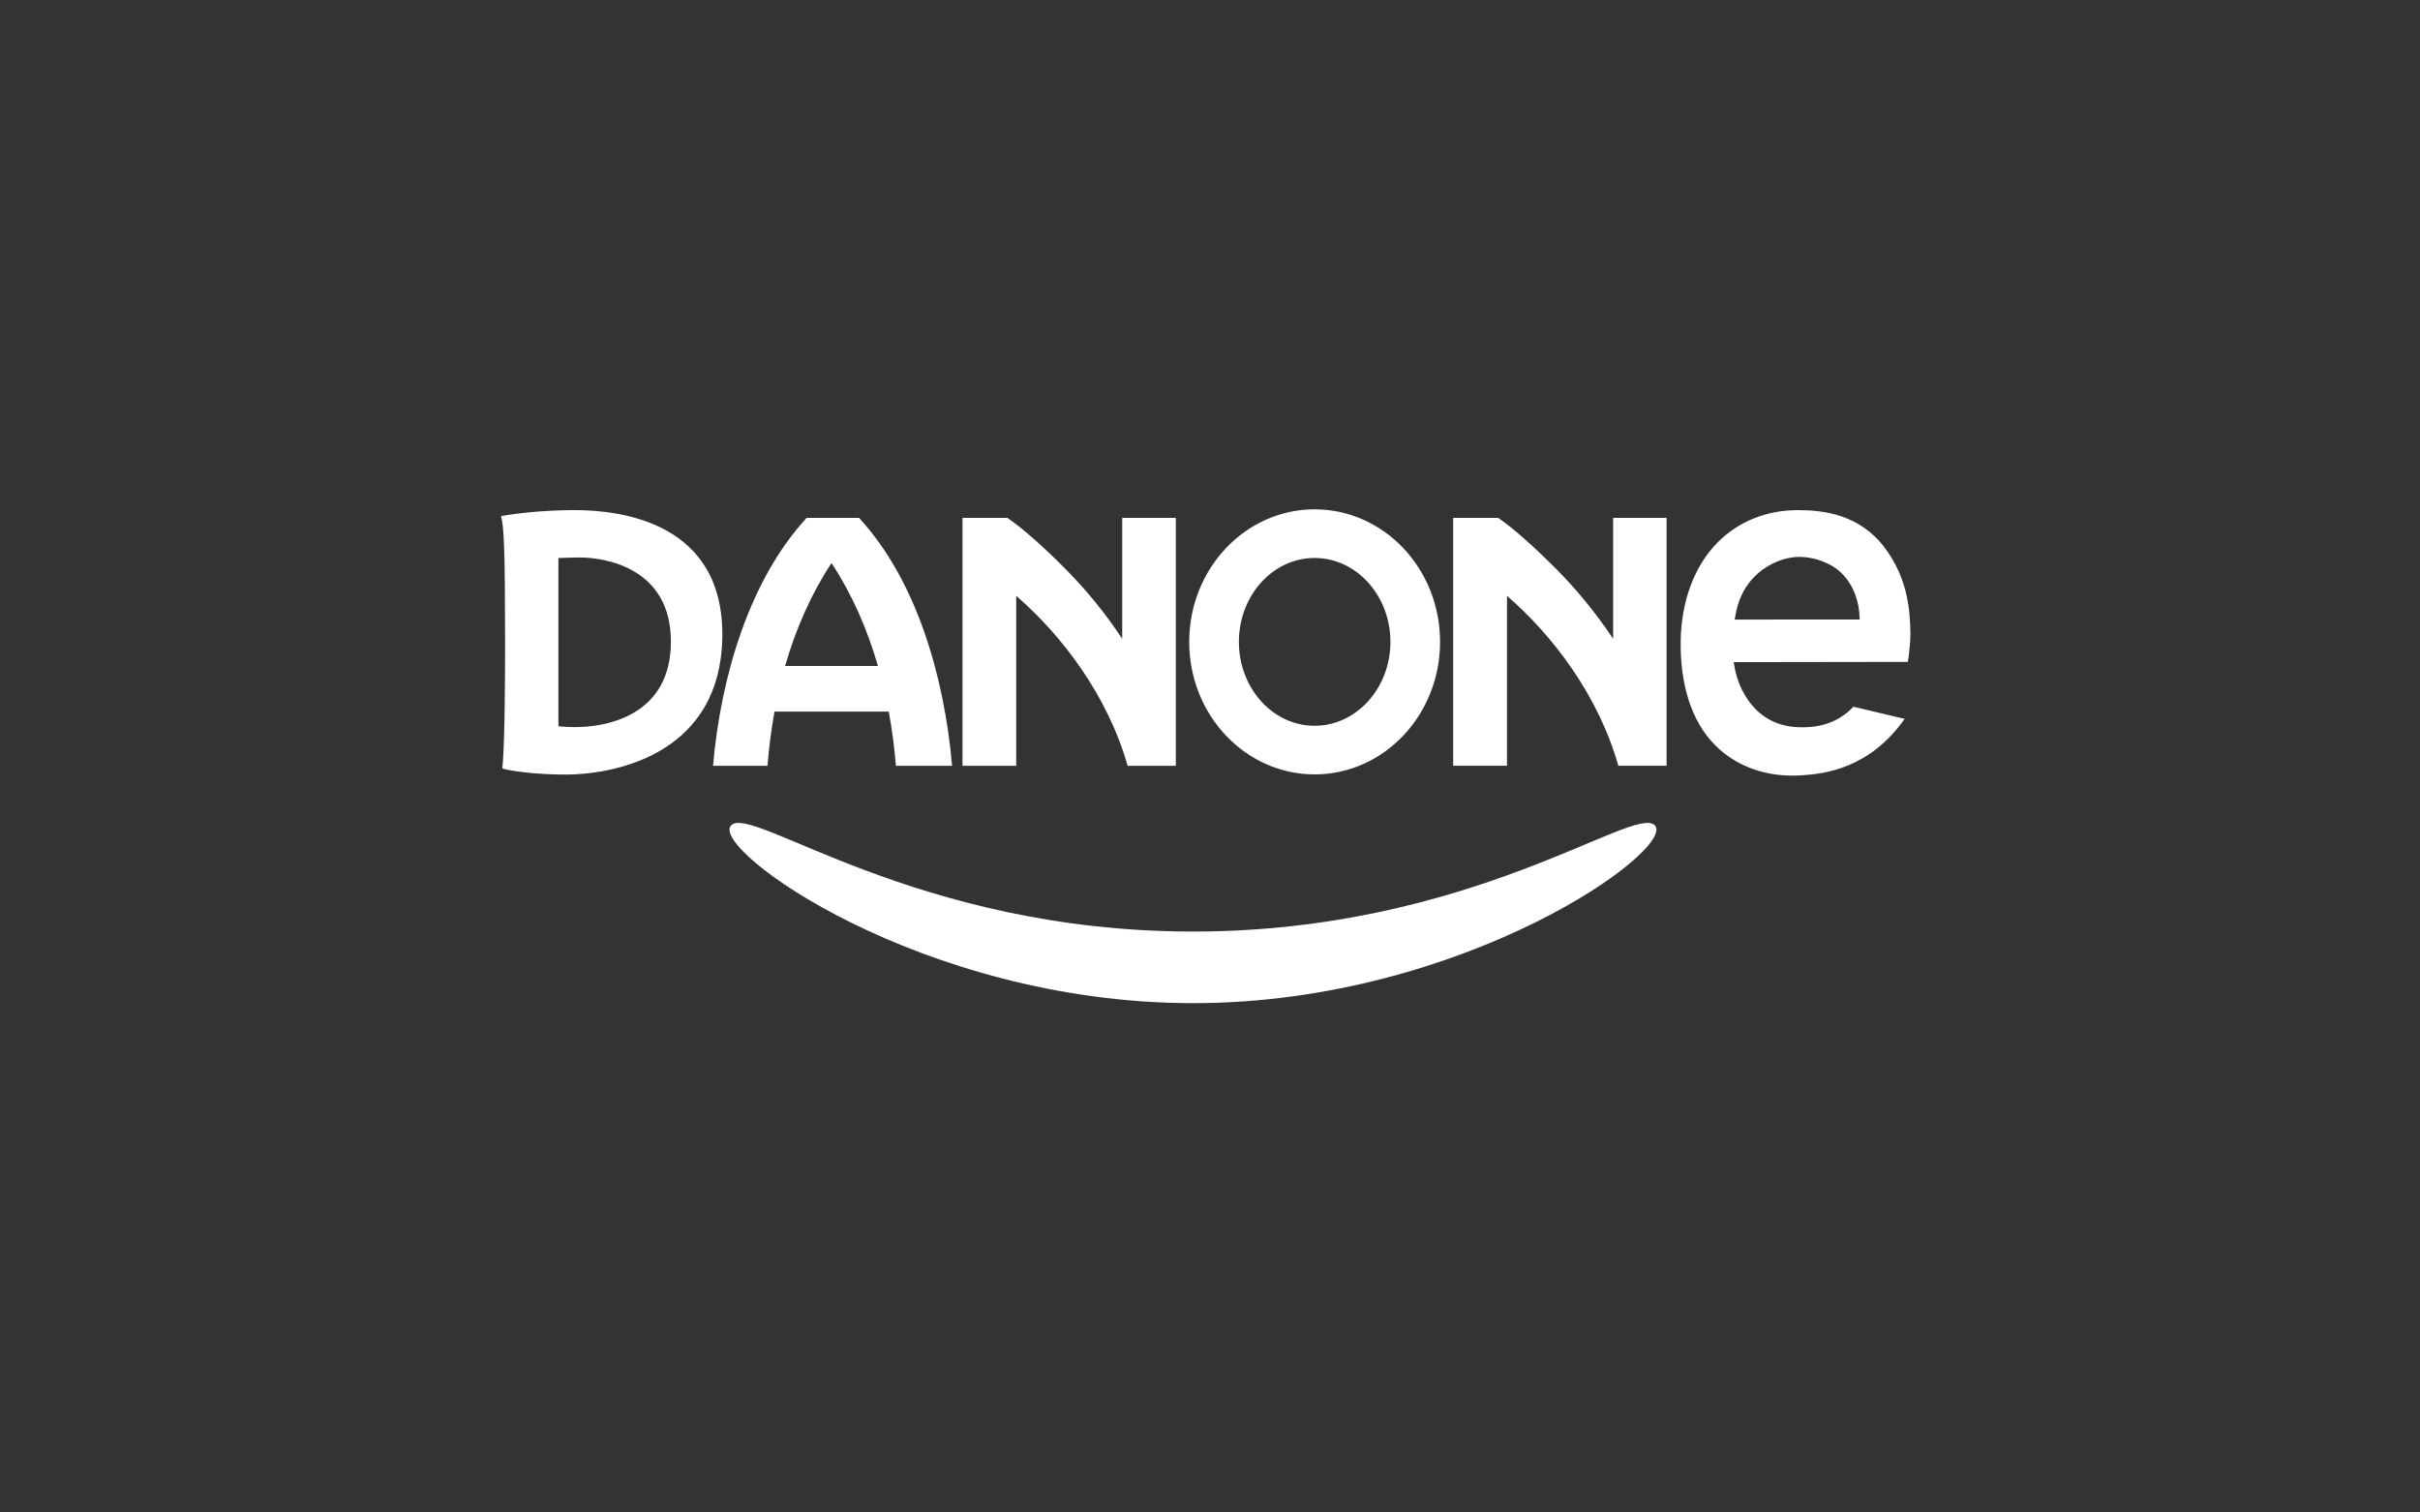 <?xml version="1.0" encoding="utf-8"?>
<!-- Generator: Adobe Illustrator 16.0.4, SVG Export Plug-In . SVG Version: 6.00 Build 0)  -->
<!DOCTYPE svg PUBLIC "-//W3C//DTD SVG 1.1//EN" "http://www.w3.org/Graphics/SVG/1.1/DTD/svg11.dtd">
<svg version="1.1" id="Layer_1" xmlns="http://www.w3.org/2000/svg" xmlns:xlink="http://www.w3.org/1999/xlink" x="0px" y="0px"
	 width="320px" height="200px" viewBox="0 0 320 200" enable-background="new 0 0 320 200" xml:space="preserve">
<rect x="0" y="0" width="320" height="200" fill="#333333" stroke="none"/>
<g>
	<path fill="#FFFFFF" d="M155.481,101.261h-6.339c-0.014,0.022-0.026,0.022-0.026,0.022c-2.669-9.38-8.738-17.301-14.742-22.492
		v22.47h-7.1V68.482h5.939c2.074,1.401,5.064,4.101,7.83,6.909c2.565,2.601,5.065,5.617,7.347,9.075V68.482h7.091V101.261z
		 M220.375,68.482h-7.068v15.984c-2.313-3.458-4.809-6.475-7.373-9.075c-2.783-2.809-5.756-5.508-7.825-6.909h-5.956v32.778h7.12
		v-22.47c6,5.191,12.077,13.112,14.729,22.492c0,0,0.018,0,0.044-0.022h6.329V68.482z M245.086,93.454l6.774,1.604
		c-4.652,6.552-10.46,7.259-13.66,7.468c-4.695,0.306-8.652-1.243-11.355-3.938c-3.296-3.269-4.652-8.241-4.609-13.71
		c0.062-5.367,1.801-10.047,4.905-13.168c2.703-2.713,6.373-4.255,10.607-4.255c3.356,0,8.19,0.544,11.521,5.039
		c2.8,3.774,3.304,7.657,3.348,11.192c0.008,1.346-0.184,2.85-0.339,3.837l-23.017,0.033v0.012c0.444,3.622,2.905,8.376,8.479,8.59
		C240.044,96.263,242.766,95.862,245.086,93.454z M229.375,81.927h0.965l14.686-0.01h0.879l-0.036-0.715
		c-0.077-1.163-0.478-3.646-2.494-5.541c-1.436-1.348-3.679-2.025-5.443-2.025c-2.757,0-7.373,1.978-8.408,7.507L229.375,81.927z
		 M173.829,67.35c-9.146,0-16.579,7.851-16.579,17.528c0,9.667,7.432,17.522,16.579,17.522c9.176,0,16.593-7.855,16.593-17.522
		C190.422,75.2,183.005,67.35,173.829,67.35z M183.857,84.878c0,6.121-4.498,11.093-10.028,11.093s-10.008-4.972-10.008-11.093
		c0-6.131,4.478-11.096,10.008-11.096S183.857,78.747,183.857,84.878z M95.512,84.325c-0.261,14.933-13.399,18.057-20.672,18.097
		c-3.812,0.027-7.56-0.496-8.421-0.812c0.126-1.102,0.37-4.448,0.37-16.711c0-12.246-0.156-15.336-0.535-16.649
		c1.378-0.269,5.243-0.797,9.738-0.797C82.196,67.453,95.781,69.109,95.512,84.325z M88.713,84.837
		c0-9.715-8.617-11.146-12.195-11.121c-0.978,0.016-1.9,0.037-2.678,0.076V96.04c0.613,0.061,1.317,0.104,2.087,0.104
		C80.305,96.181,88.713,94.571,88.713,84.837z M125.896,101.261h-7.43c-0.2-2.403-0.5-4.793-0.948-7.168h-15.103
		c-0.435,2.375-0.739,4.765-0.926,7.168h-7.204c1.039-11.939,4.865-24.63,12.377-32.778h6.93
		C121.119,76.631,124.857,89.321,125.896,101.261z M116.093,88.064c-1.413-4.891-3.443-9.516-6.143-13.611
		c-2.7,4.096-4.725,8.721-6.134,13.611H116.093z"/>
	<path fill="#FFFFFF" d="M157.759,132.65c-35.988,0-64.116-20.49-61.068-23.523c2.787-2.788,24.311,14.055,61.068,14.055
		c36.75,0,58.277-16.843,61.051-14.055C221.846,112.16,193.726,132.65,157.759,132.65z"/>
</g>
</svg>
